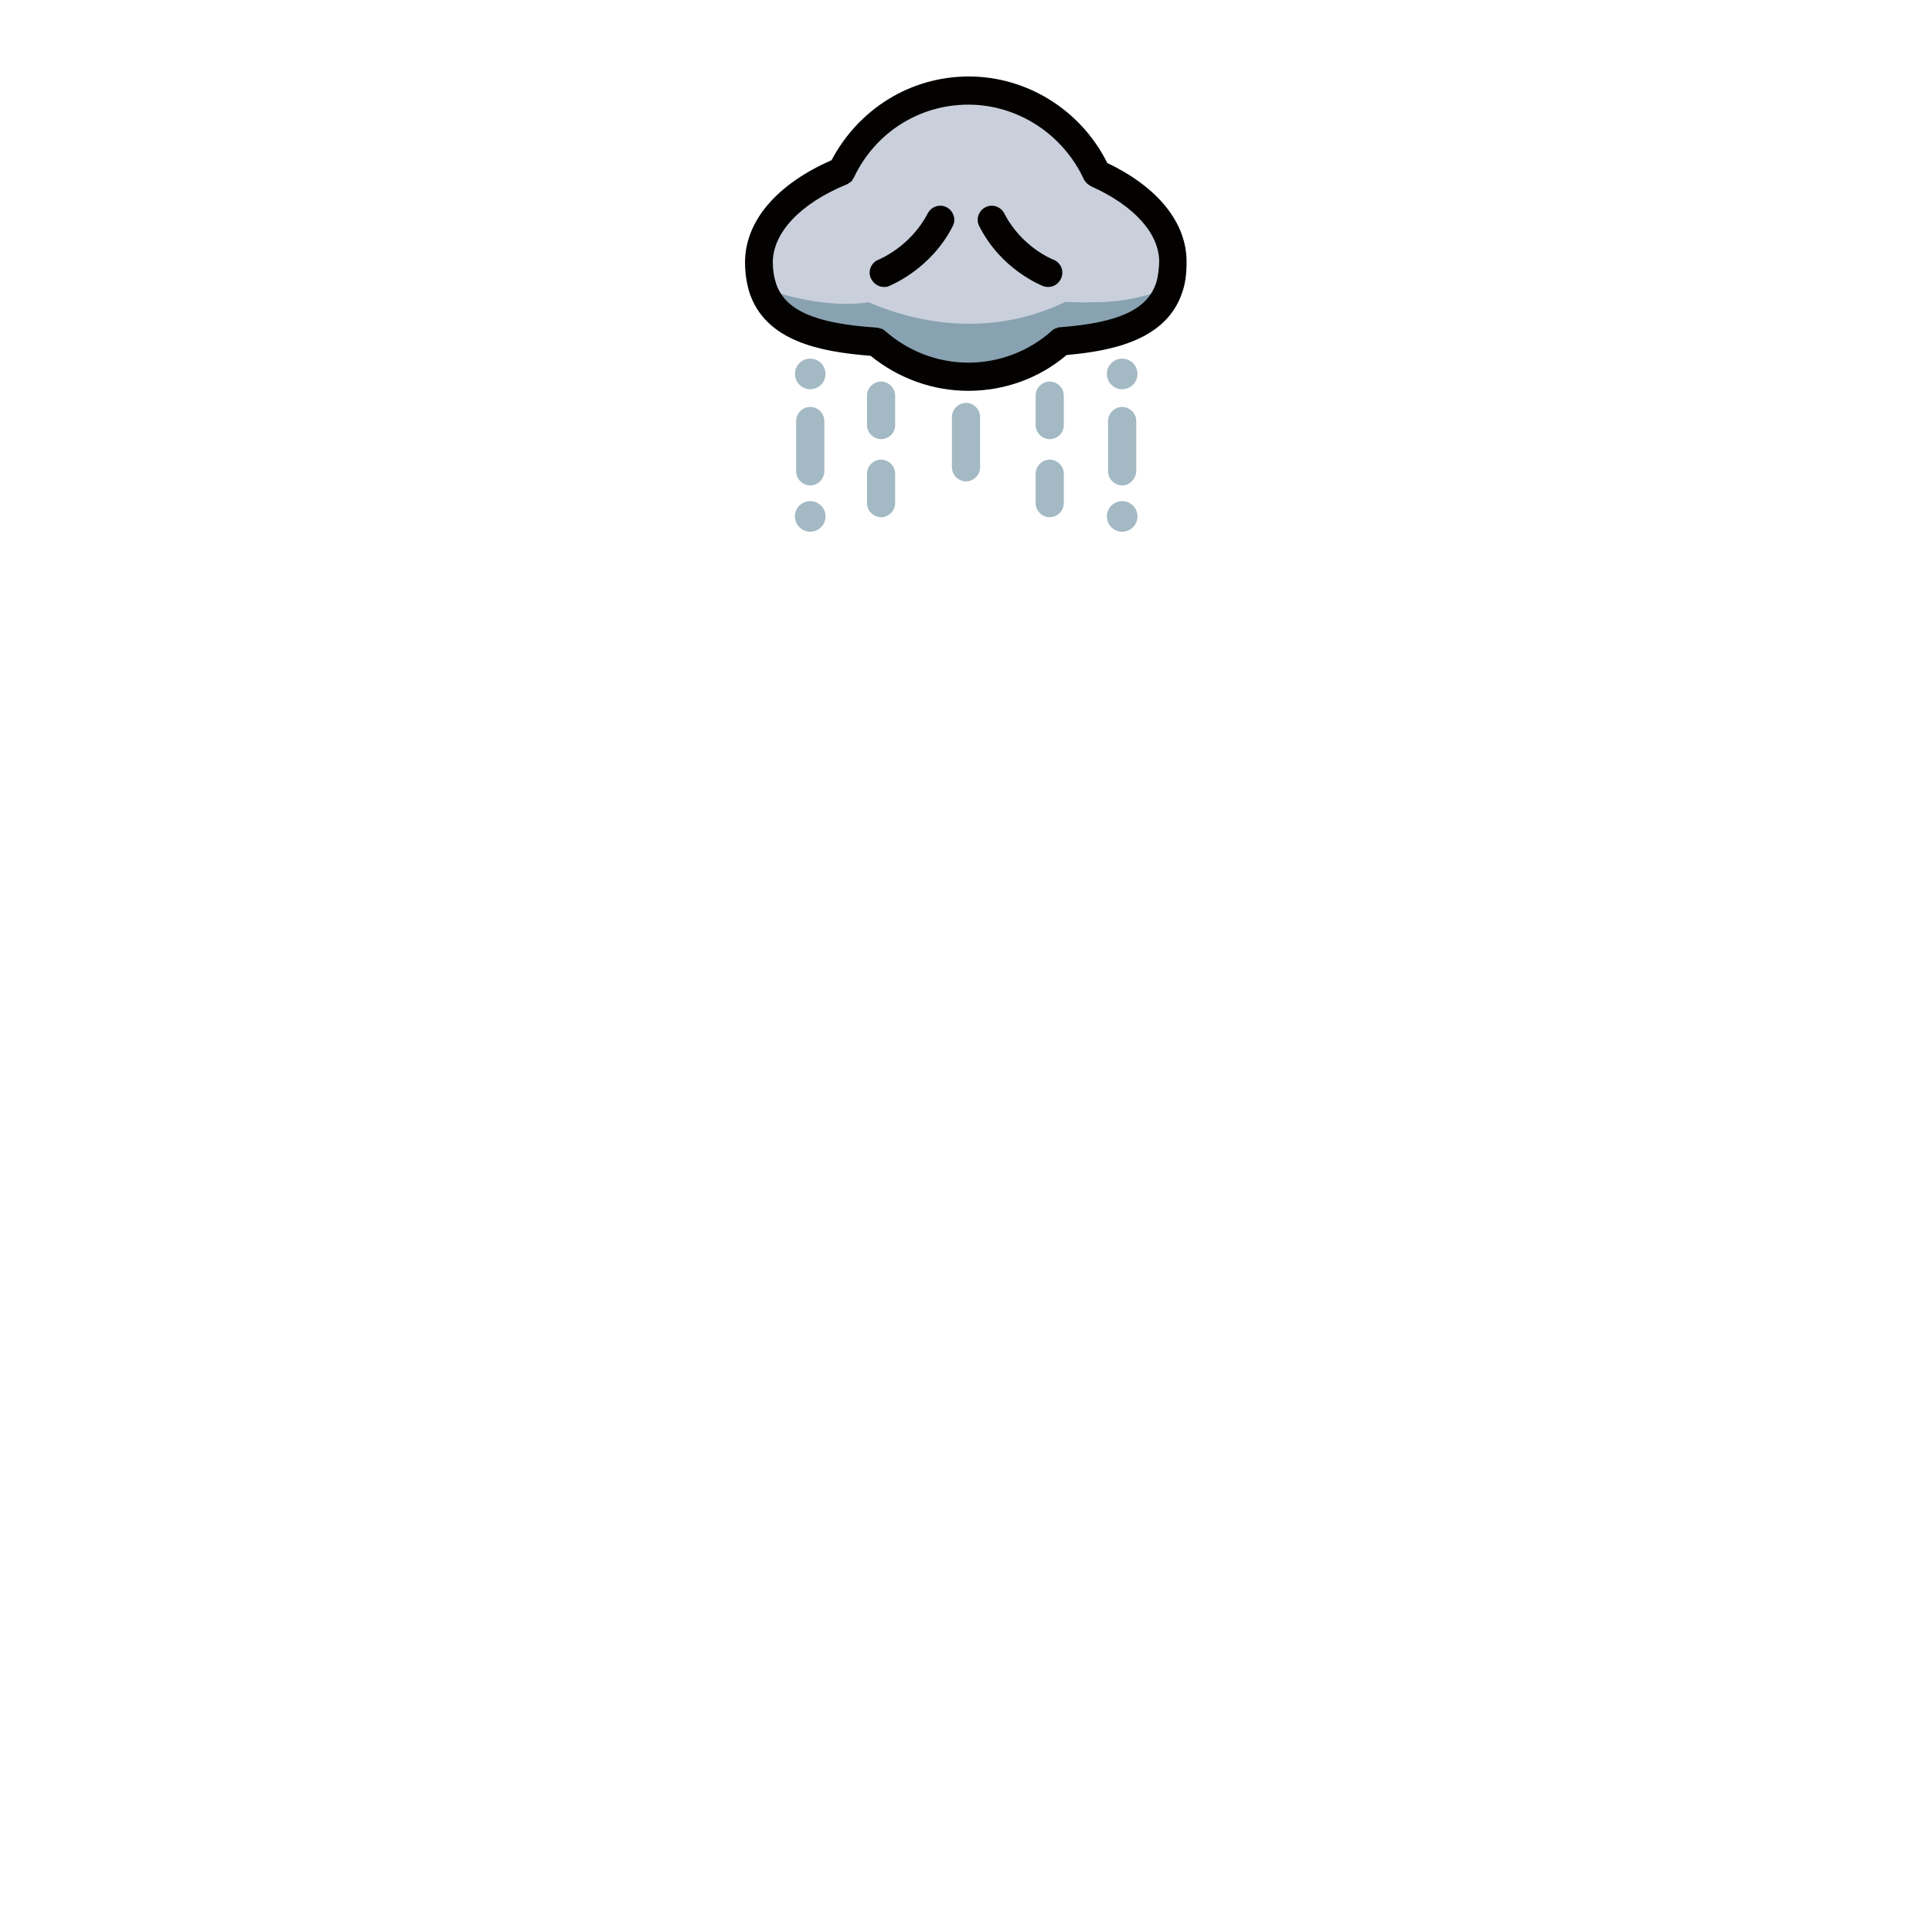 <?xml version="1.0" encoding="UTF-8"?>
<svg id="Layer_1" data-name="Layer 1" xmlns="http://www.w3.org/2000/svg" viewBox="0 0 480 480">
  <g>
    <path d="M291.4,65.4c0,2.4-.3,4.5-.9,6.3-3,9.1-13.1,12.2-26.8,13.3-6.2,5.4-14.2,8.8-23,8.8s-16.8-3.3-22.9-8.7c-14.4-1-25.1-4-28.2-13.4-.6-1.8-.9-3.9-.9-6.3,0-9.3,8-17.5,20.5-22.7,5.7-11.8,17.7-20,31.6-20s26.3,8.5,31.9,20.7c11.3,5.2,18.7,13.1,18.7,22Z" fill="#c9d0db" />
    <path d="M290.5,71.5c-3,9.1-13.1,12.2-26.8,13.3-6.2,5.4-14.2,8.8-23,8.8s-16.8-3.3-22.9-8.7c-14.4-1-25.1-4-28.2-13.4,0,0,9.9,4,20.6,4,1.8,0,3.7-.1,5.6-.4,7.6,3.3,27.5,10.2,48.9-.1,2.5,.1,4.7,.2,6.8,.1,5.9,0,11.2-.7,19-3.6Z" fill="#487589" opacity="0.5" />
    <g>
      <path d="M219.6,71.3c-1.4,0-2.7-.9-3.3-2.3-.7-1.8,.2-3.8,2-4.5,.2-.1,7.9-3.2,12.2-11.5,.9-1.7,3-2.4,4.7-1.5s2.4,3,1.5,4.7c-5.5,10.8-15.5,14.7-15.9,14.9s-.8,.2-1.2,.2Z" fill="#040200" />
      <path d="M260.4,71.3c-.4,0-.8-.1-1.2-.2-.4-.2-10.4-4-15.9-14.9-.9-1.7-.2-3.8,1.5-4.7s3.8-.2,4.7,1.5c4.3,8.4,12.1,11.5,12.2,11.5,1.8,.7,2.7,2.7,2,4.5-.6,1.5-1.9,2.3-3.3,2.3Z" fill="#040200" />
    </g>
    <path d="M275.1,40.5c-6.5-13.1-19.9-21.5-34.4-21.5s-27.4,8.1-34.1,20.8c-13.7,6-21.5,15.2-21.5,25.4,0,2.7,.4,5.2,1.1,7.5,4,12,17.3,14.7,30.1,15.7,6.9,5.6,15.4,8.7,24.3,8.7s17.6-3.1,24.4-8.9c11.5-1,24.8-3.8,28.7-15.5,.8-2.2,1.1-4.7,1.1-7.5,.1-9.8-7.1-18.7-19.7-24.7Zm12.1,29.9c-2.2,6.5-9.3,9.8-23.8,10.9h-.1c-.1,0-.3,0-.4,.1-.1,0-.2,0-.3,.1-.1,0-.2,.1-.3,.1s-.2,.1-.3,.1-.2,.1-.3,.2c-.1,.1-.2,.1-.3,.2,0,0-.1,0-.1,.1-5.7,5.1-13.1,7.9-20.7,7.9s-14.9-2.8-20.6-7.8c0,0-.1,0-.1-.1-.1-.1-.2-.1-.3-.2s-.2-.1-.3-.2-.2-.1-.3-.1-.2-.1-.3-.1-.2,0-.3-.1c-.1,0-.3-.1-.4-.1h-.1c-15.4-1-22.9-4.3-25.1-11-.5-1.5-.8-3.3-.8-5.2,0-7.4,6.9-14.7,18.4-19.4,.1,0,.1-.1,.2-.1,.1-.1,.2-.1,.3-.2,.1-.1,.2-.1,.3-.2,.1-.1,.2-.1,.3-.2,.1-.1,.2-.2,.2-.3,.1-.1,.1-.2,.2-.3,.1-.1,.1-.2,.2-.3,0-.1,.1-.1,.1-.2,5.3-11.1,16.2-18,28.4-18s23.5,7.3,28.7,18.6c0,.1,.1,.2,.2,.3,0,0,0,.1,.1,.1,.1,.2,.2,.3,.4,.5l.1,.1c.1,.1,.2,.2,.4,.3l.1,.1c.2,.1,.4,.2,.5,.3,10.7,4.8,16.9,11.7,16.9,18.8-.1,2-.3,3.8-.8,5.3Z" fill="#040200" />
    <g>
      <circle cx="201.3" cy="92.9" r="3.8" fill="#487589" opacity="0.5" />
      <circle cx="201.3" cy="128.3" r="3.8" fill="#487589" opacity="0.5" />
      <path d="M201.3,120.6c-1.9,0-3.5-1.6-3.5-3.5v-12.5c0-1.9,1.6-3.5,3.5-3.5s3.5,1.6,3.5,3.5v12.5c0,1.9-1.6,3.5-3.5,3.5Z" fill="#487589" opacity="0.5" />
      <circle cx="278.8" cy="92.9" r="3.8" fill="#487589" opacity="0.5" />
      <circle cx="278.8" cy="128.3" r="3.8" fill="#487589" opacity="0.5" />
      <path d="M278.8,120.6c-1.9,0-3.5-1.6-3.5-3.5v-12.5c0-1.9,1.6-3.5,3.5-3.5s3.5,1.6,3.5,3.5v12.5c-.1,1.9-1.6,3.5-3.5,3.5Z" fill="#487589" opacity="0.5" />
      <path d="M260.8,128.5c-1.9,0-3.5-1.6-3.5-3.5v-7.3c0-1.9,1.6-3.5,3.5-3.5s3.5,1.6,3.5,3.5v7.3c0,1.9-1.6,3.5-3.5,3.5Z" fill="#487589" opacity="0.5" />
      <path d="M260.8,109.1c-1.9,0-3.5-1.6-3.5-3.5v-7.3c0-1.9,1.6-3.5,3.5-3.5s3.5,1.6,3.5,3.5v7.3c0,2-1.6,3.5-3.5,3.5Z" fill="#487589" opacity="0.5" />
      <path d="M218.9,128.5c-1.9,0-3.5-1.6-3.5-3.5v-7.3c0-1.9,1.6-3.5,3.5-3.5s3.5,1.6,3.5,3.5v7.3c0,1.9-1.6,3.5-3.5,3.5Z" fill="#487589" opacity="0.5" />
      <path d="M218.9,109.1c-1.9,0-3.5-1.6-3.5-3.5v-7.3c0-1.9,1.6-3.5,3.5-3.5s3.5,1.6,3.5,3.5v7.3c0,2-1.6,3.5-3.5,3.5Z" fill="#487589" opacity="0.5" />
      <path d="M240,119.6c-1.9,0-3.5-1.6-3.5-3.5v-12.5c0-1.9,1.6-3.5,3.5-3.5s3.5,1.6,3.5,3.5v12.5c0,1.9-1.6,3.5-3.5,3.5Z" fill="#487589" opacity="0.5" />
    </g>
  </g>
</svg>